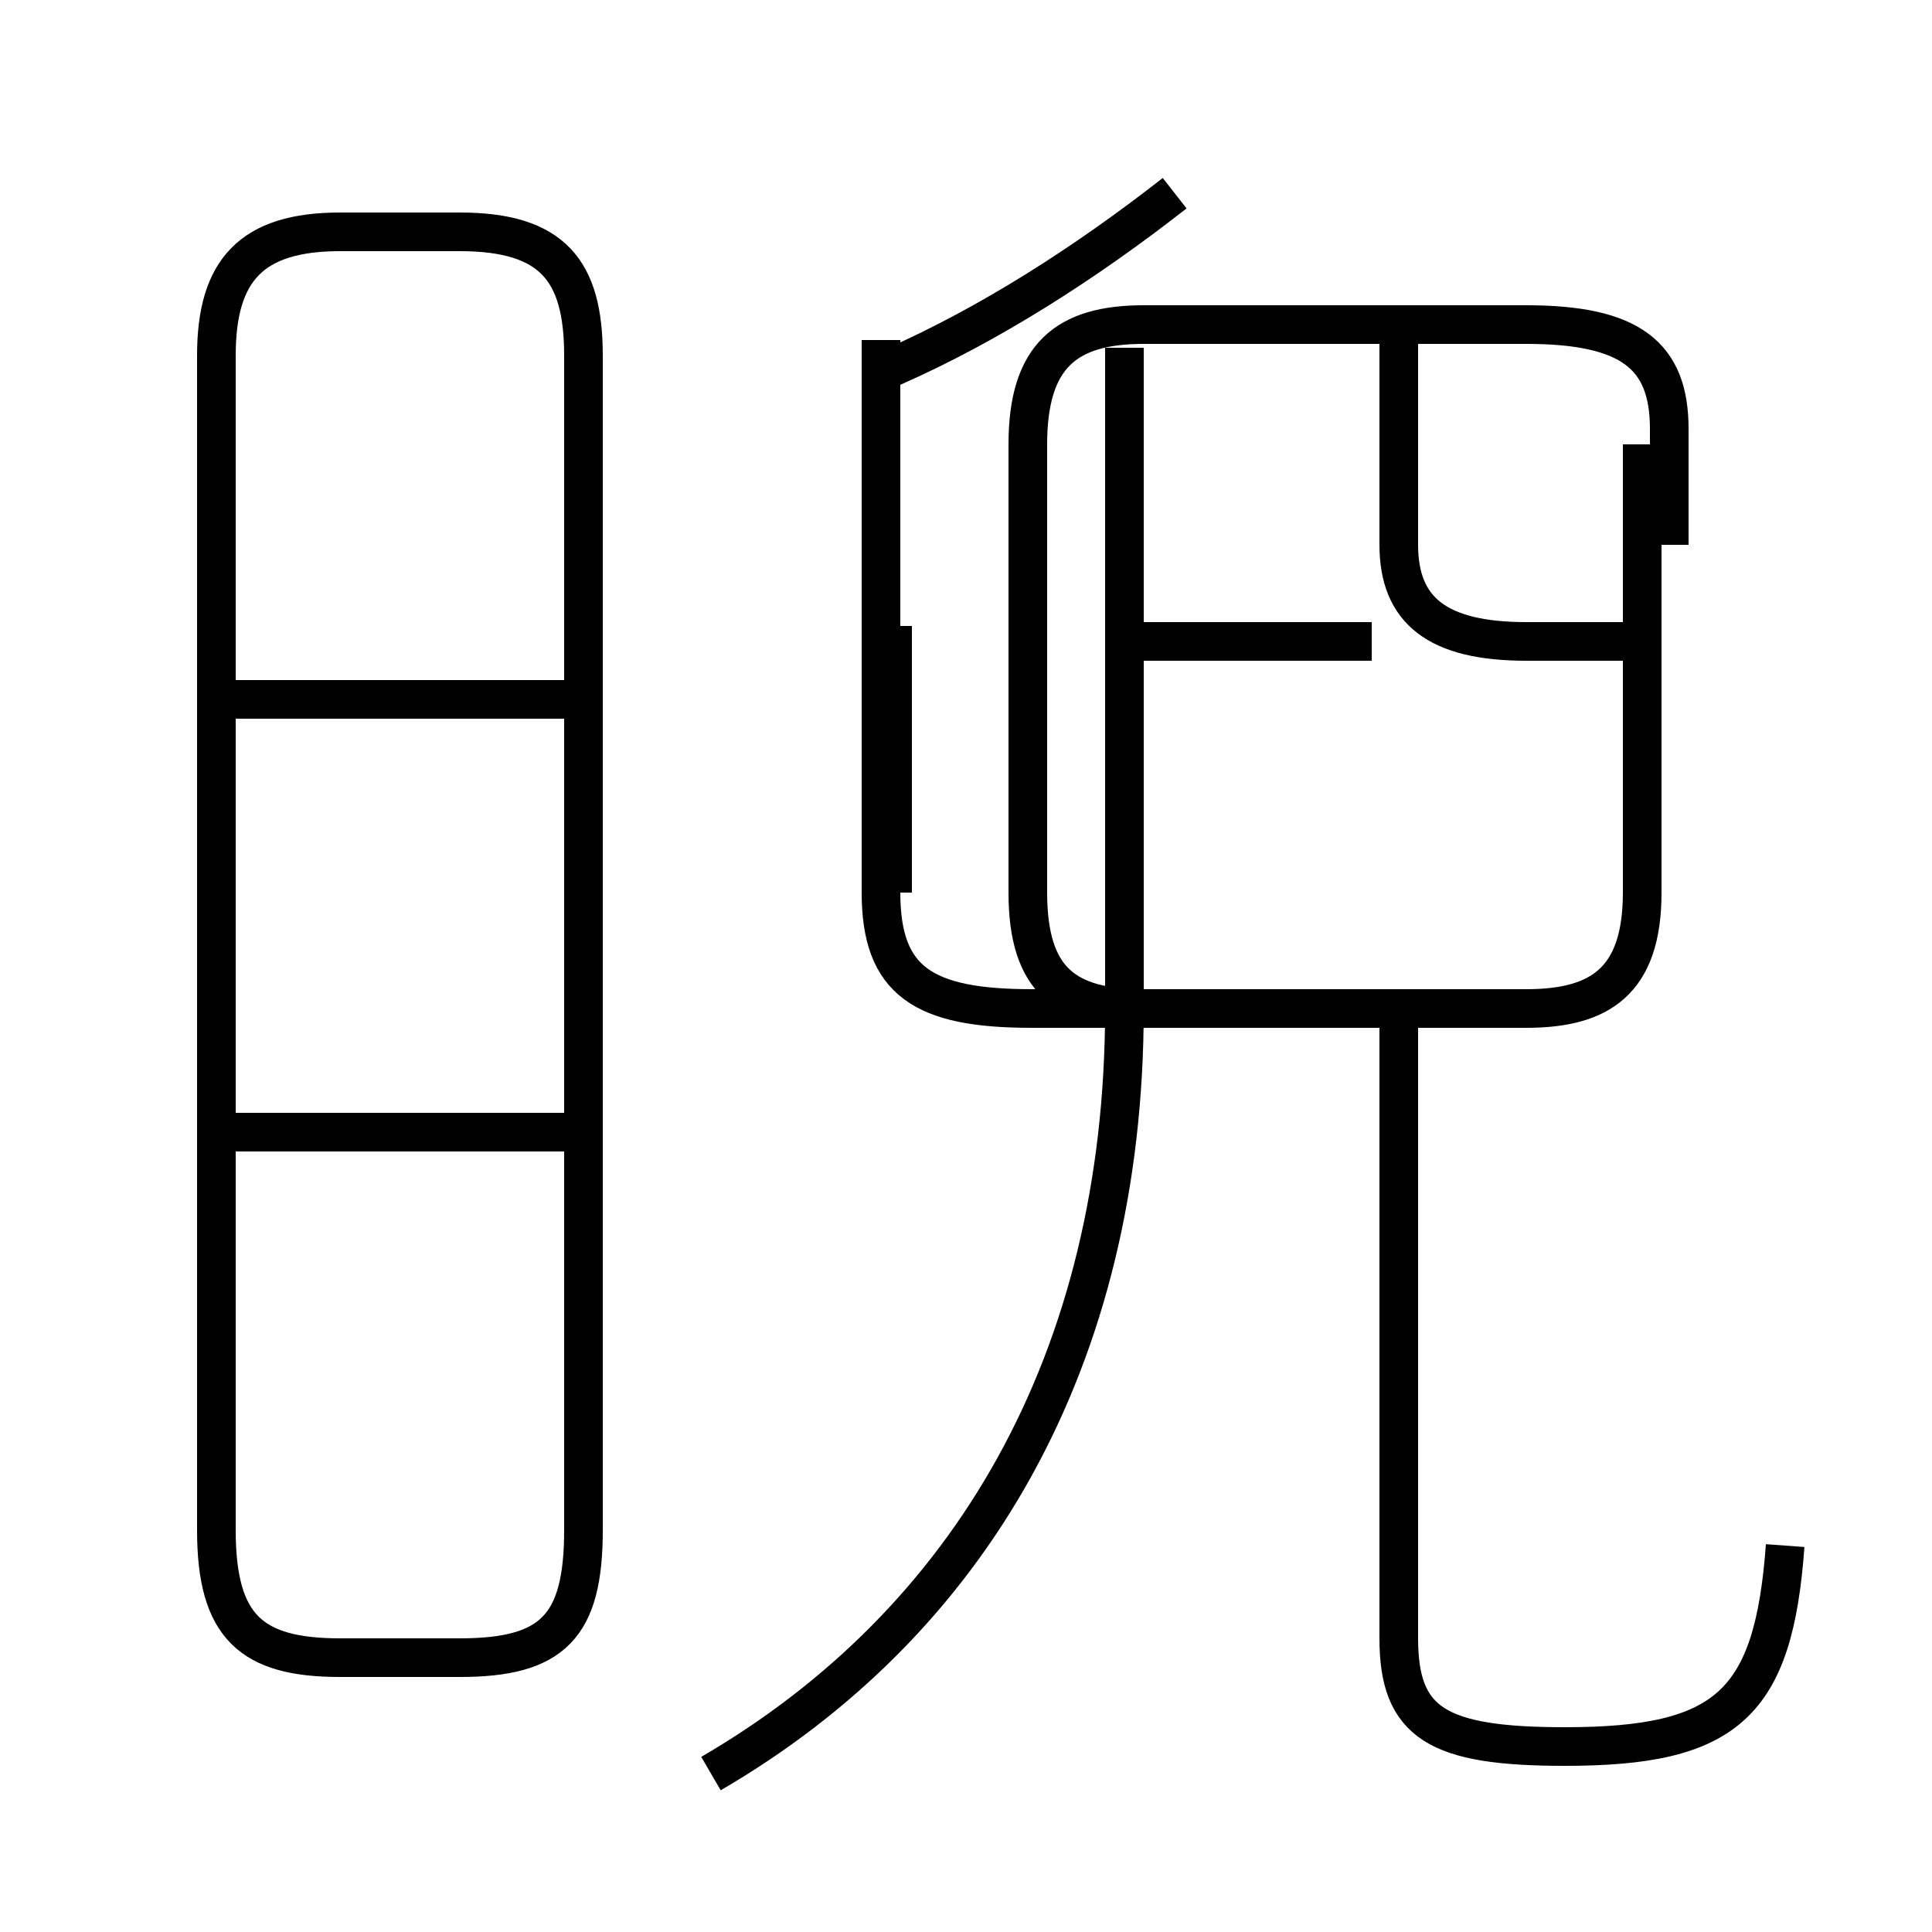 <?xml version='1.0' encoding='utf8'?>
<svg viewBox="0.0 -6.0 50.0 50.0" version="1.1" xmlns="http://www.w3.org/2000/svg">
<rect x="0.0" y="-6.0" width="50.0" height="50.0" fill="#808080" stroke="none"/>
<rect x="-1000" y="-1000" width="2000" height="2000" stroke="white" fill="white"/>
<g style="fill:white;stroke:#000000;  stroke-width:1">
<path d="M 18.4 1.9 C 25.1 -2.0 29.1 -8.8 29.1 -17.9 L 29.1 -35.0 M 15.0 -14.7 L 5.8 -14.7 M 8.8 -1.1 L 11.9 -1.1 C 14.3 -1.1 15.1 -1.9 15.1 -4.4 L 15.1 -34.8 C 15.1 -37.0 14.3 -38.0 11.9 -38.0 L 8.8 -38.0 C 6.5 -38.0 5.6 -37.0 5.6 -34.8 L 5.6 -4.4 C 5.6 -1.9 6.5 -1.1 8.8 -1.1 Z M 15.0 -25.9 L 5.8 -25.9 M 46.2 -4.0 C 45.9 0.1 44.7 1.2 40.5 1.2 C 37.2 1.2 36.2 0.6 36.2 -1.6 L 36.2 -17.6 M 39.4 -17.9 L 26.7 -17.9 C 23.9 -17.9 22.8 -18.6 22.8 -20.9 L 22.8 -35.2 M 29.6 -27.4 L 35.5 -27.4 M 23.1 -34.5 C 25.6 -35.6 28.1 -37.2 30.4 -39.0 M 23.1 -20.9 L 23.1 -27.8 M 42.5 -27.4 L 39.5 -27.4 C 37.2 -27.4 36.2 -28.2 36.2 -29.9 L 36.2 -35.6 M 42.5 -32.5 L 42.5 -20.9 C 42.5 -18.6 41.4 -17.9 39.5 -17.9 L 29.6 -17.9 C 27.6 -17.9 26.6 -18.6 26.6 -20.9 L 26.6 -32.5 C 26.6 -34.8 27.6 -35.6 29.6 -35.6 L 39.5 -35.6 C 42.2 -35.6 43.2 -34.8 43.2 -32.9 L 43.2 -29.9" transform="translate(0.0, 38.0)" />
</g>
</svg>